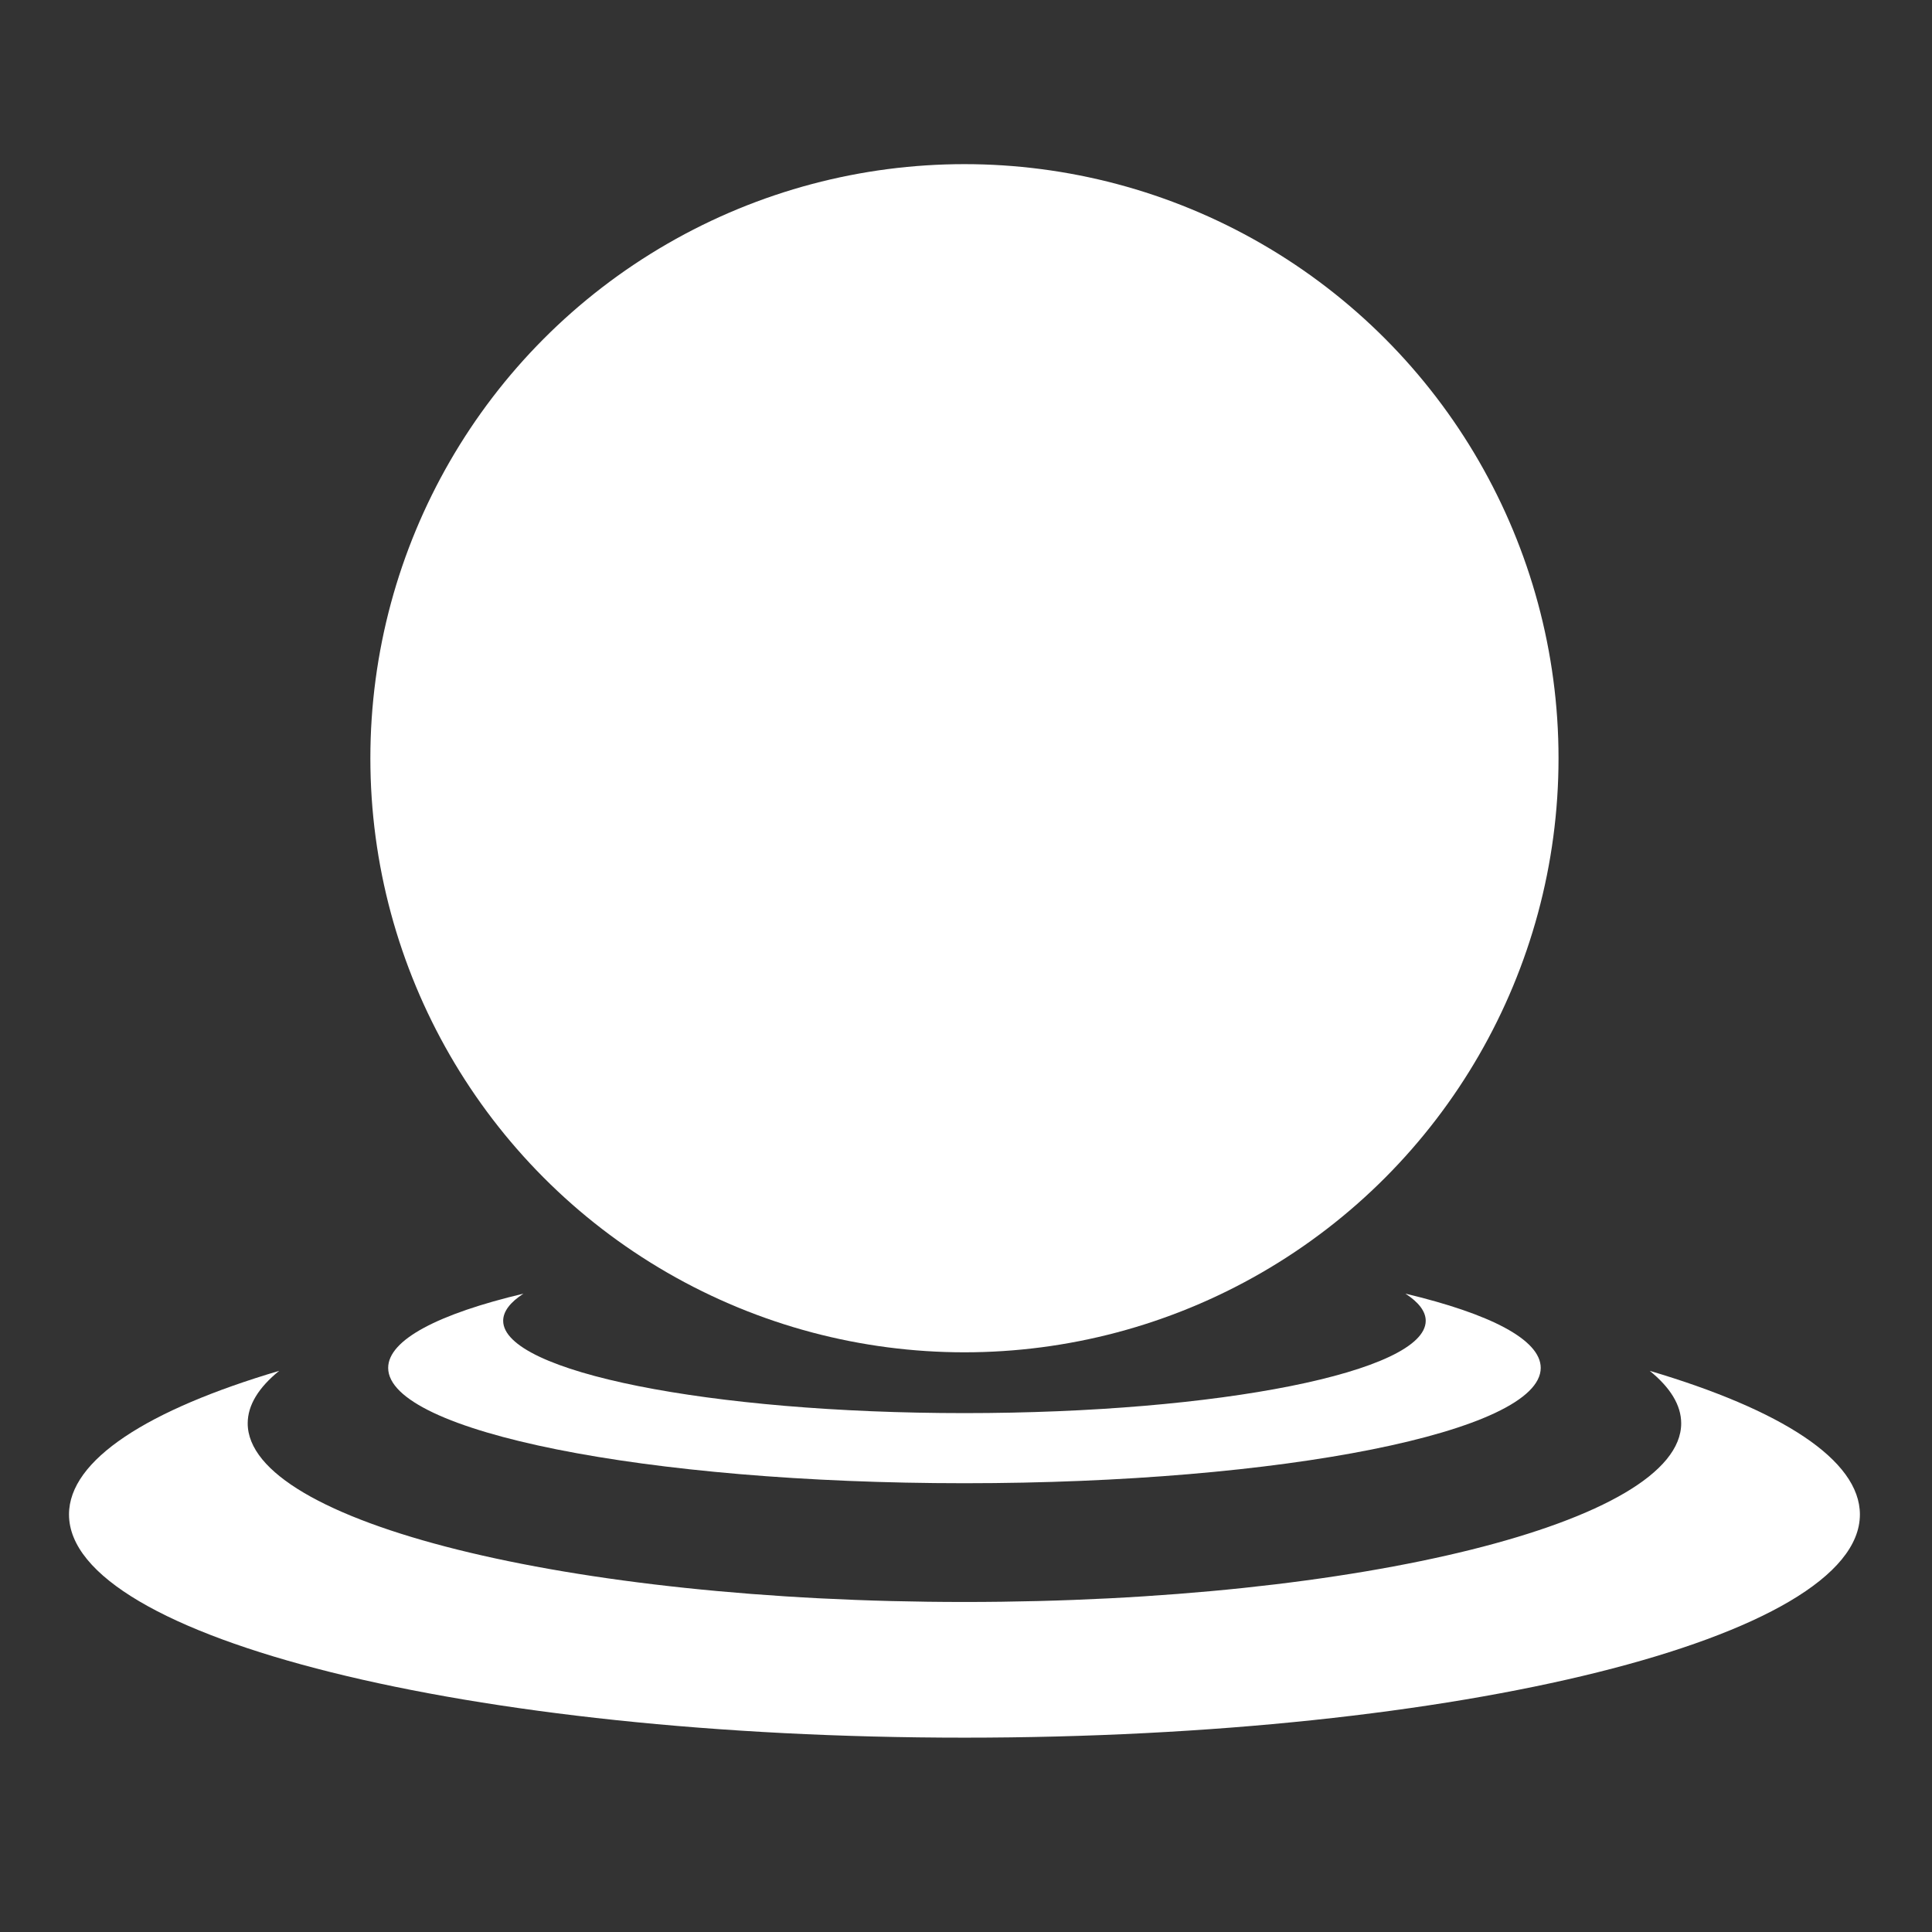 <?xml version="1.0" encoding="utf-8"?>
<!-- Generator: Adobe Illustrator 16.0.0, SVG Export Plug-In . SVG Version: 6.00 Build 0)  -->
<svg version="1.2" baseProfile="tiny" id="Layer_1" xmlns="http://www.w3.org/2000/svg" xmlns:xlink="http://www.w3.org/1999/xlink"
	 x="0px" y="0px" width="512px" height="512px" viewBox="0 0 512 512" xml:space="preserve">
<rect x="0" y="0" width="512" height="512" fill="#333333" stroke="none"/>
<g>
	<circle fill="#FFFFFF" cx="255.588" cy="200.938" r="157.438"/>
	<path fill="#FFFFFF" d="M372.459,342.83c3.488,2.273,5.371,4.688,5.371,7.191c0,13.513-54.73,24.467-122.243,24.467
		c-67.511,0-122.241-10.954-122.241-24.467c0-2.504,1.88-4.918,5.369-7.191c-22.364,5.316-35.846,12.18-35.846,19.674
		c0,16.881,68.375,30.566,152.718,30.566c84.346,0,152.72-13.686,152.72-30.566C408.308,355.01,394.825,348.146,372.459,342.83z"/>
	<path fill="#FFFFFF" d="M437.191,363.285c5.421,4.398,8.342,9.07,8.342,13.914c0,26.148-85.041,47.342-189.945,47.342
		c-104.903,0-189.946-21.193-189.946-47.342c0-4.844,2.923-9.516,8.343-13.914c-34.751,10.289-55.701,23.567-55.701,38.068
		c0,32.664,106.246,59.146,237.304,59.146c131.059,0,237.304-26.482,237.304-59.146
		C492.893,386.853,471.943,373.574,437.191,363.285z"/>
</g>
</svg>
